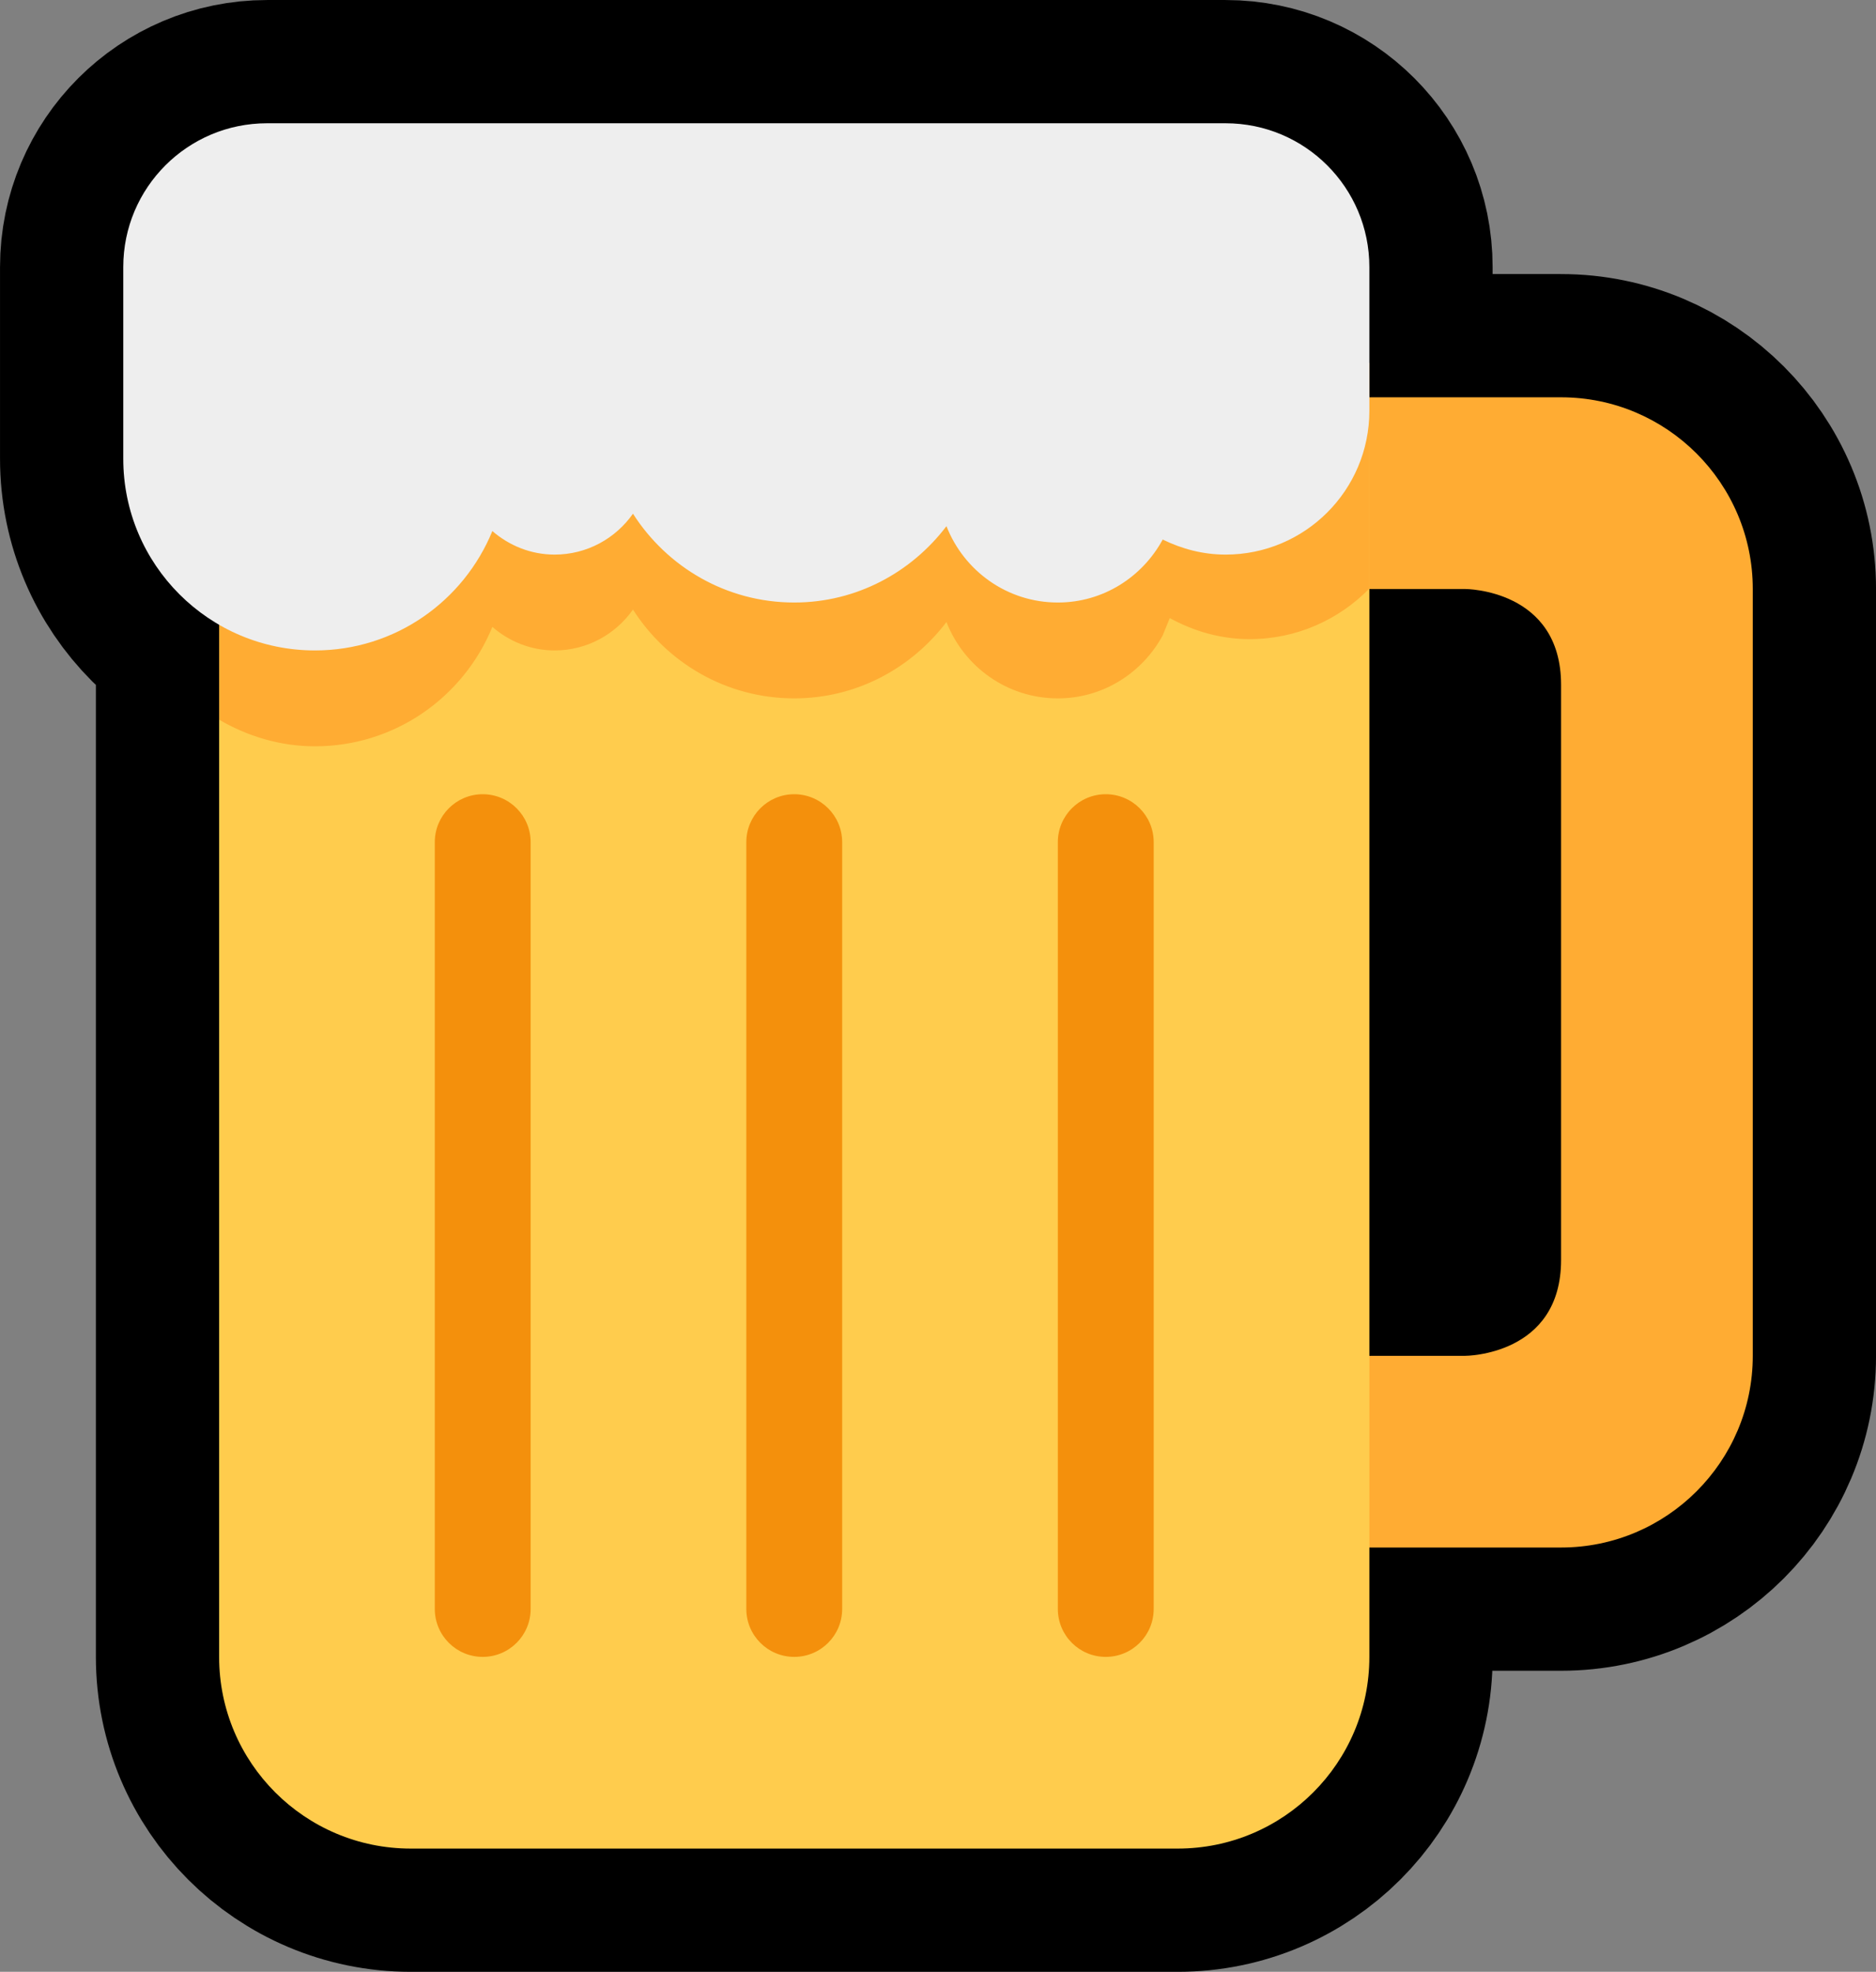 <?xml version="1.0" encoding="UTF-8" standalone="no"?>
<svg
   xmlns:dc="http://purl.org/dc/elements/1.1/"
   xmlns:cc="http://creativecommons.org/ns#"
   xmlns:rdf="http://www.w3.org/1999/02/22-rdf-syntax-ns#"
   xmlns:svg="http://www.w3.org/2000/svg"
   xmlns="http://www.w3.org/2000/svg"
   height="41.143"
   width="39.143"
   id="svg20"
   version="1.1"
   viewBox="0 0 39.143 41.143">
  <rect x="0" y="0" width="39.143" height="41.143" fill="#808080" stroke="none"/>
  <defs
     id="defs24" />
  <g
     transform="translate(1.572,2.572)"
     style="stroke:#000000;stroke-width:5.143;stroke-linejoin:round;stroke-miterlimit:4;stroke-dasharray:none;stroke-opacity:1"
     id="g996">
    <path
       style="stroke:#000000;stroke-width:5.143;stroke-linejoin:round;stroke-miterlimit:4;stroke-dasharray:none;stroke-opacity:1"
       d="M 24,0 H 4 C 2.343,0 1,1.343 1,3 V 7 C 1,9.209 2.791,11 5,11 6.674,11 8.104,9.969 8.701,8.509 9.051,8.811 9.502,9 10,9 10.677,9 11.273,8.662 11.635,8.147 12.345,9.258 13.583,10 15,10 16.301,10 17.445,9.369 18.176,8.407 18.54,9.338 19.44,10 20.5,10 21.449,10 22.265,9.465 22.688,8.686 23.086,8.881 23.527,9 24,9 25.657,9 27,7.657 27,6 V 3 C 27,1.343 25.657,0 24,0 Z M 3,5 v 7.445 C 3.59,12.789 4.268,13 5,13 6.674,13 8.104,11.969 8.701,10.509 9.051,10.811 9.502,11 10,11 10.677,11 11.273,10.662 11.635,10.147 12.345,11.258 13.583,12 15,12 16.301,12 17.445,11.369 18.176,10.407 18.54,11.338 19.44,12 20.5,12 c 0.949,0 1.765,-0.535 2.188,-1.314 l 0.147,-0.361 c 0.497,0.271 1.059,0.439 1.665,0.439 0.981,0 1.865,-0.406 2.5,-1.056 V 5 Z m 5.5,27 c -0.552,0 -1,-0.447 -1,-1 V 15 c 0,-0.552 0.448,-1 1,-1 0.552,0 1,0.448 1,1 v 16 c 0,0.553 -0.448,1 -1,1 z m 6.5,0 c -0.552,0 -1,-0.447 -1,-1 V 15 c 0,-0.552 0.448,-1 1,-1 0.552,0 1,0.448 1,1 v 16 c 0,0.553 -0.448,1 -1,1 z m 6.5,0 c -0.553,0 -1,-0.447 -1,-1 V 15 c 0,-0.552 0.447,-1 1,-1 0.553,0 1,0.448 1,1 v 16 c 0,0.553 -0.447,1 -1,1 z M 27,6 H 3 v 26 c 0,2.209 1.791,4 4,4 h 16 c 2.209,0 4,-1.791 4,-4 z m 4,-0.282 h -6 v 4 h 4 c 0,0 2,0 2,2 v 12 c 0,2 -2,2 -2,2 h -4 v 4 h 6 c 2.206,0 4,-1.794 4,-4 v -16 c 0,-2.206 -1.794,-4 -4,-4 z"
       id="path18" />
  </g>
  <g
     transform="translate(1.572,2.572)"
     id="g1008">
    <path
       style="fill:#ffac33"
       id="path998"
       d="m 31,5.718 h -6 v 4 h 4 c 0,0 2,0 2,2 v 12 c 0,2 -2,2 -2,2 h -4 v 4 h 6 c 2.206,0 4,-1.794 4,-4 v -16 c 0,-2.206 -1.794,-4 -4,-4 z" />
    <path
       style="fill:#ffcc4d"
       id="path1000"
       d="M 27,6 H 3 v 26 c 0,2.209 1.791,4 4,4 h 16 c 2.209,0 4,-1.791 4,-4 z" />
    <path
       style="fill:#f4900c"
       id="path1002"
       d="m 8.5,32 c -0.552,0 -1,-0.447 -1,-1 V 15 c 0,-0.552 0.448,-1 1,-1 0.552,0 1,0.448 1,1 v 16 c 0,0.553 -0.448,1 -1,1 z m 6.5,0 c -0.552,0 -1,-0.447 -1,-1 V 15 c 0,-0.552 0.448,-1 1,-1 0.552,0 1,0.448 1,1 v 16 c 0,0.553 -0.448,1 -1,1 z m 6.5,0 c -0.553,0 -1,-0.447 -1,-1 V 15 c 0,-0.552 0.447,-1 1,-1 0.553,0 1,0.448 1,1 v 16 c 0,0.553 -0.447,1 -1,1 z" />
    <path
       style="fill:#ffac33"
       id="path1004"
       d="m 3,5 v 7.445 C 3.59,12.789 4.268,13 5,13 6.674,13 8.104,11.969 8.701,10.509 9.051,10.811 9.502,11 10,11 10.677,11 11.273,10.662 11.635,10.147 12.345,11.258 13.583,12 15,12 16.301,12 17.445,11.369 18.176,10.407 18.54,11.338 19.44,12 20.5,12 c 0.949,0 1.765,-0.535 2.188,-1.314 l 0.147,-0.361 c 0.497,0.271 1.059,0.439 1.665,0.439 0.981,0 1.865,-0.406 2.5,-1.056 V 5 Z" />
    <path
       style="fill:#eeeeee"
       id="path1006"
       d="M 24,0 H 4 C 2.343,0 1,1.343 1,3 V 7 C 1,9.209 2.791,11 5,11 6.674,11 8.104,9.969 8.701,8.509 9.051,8.811 9.502,9 10,9 10.677,9 11.273,8.662 11.635,8.147 12.345,9.258 13.583,10 15,10 16.301,10 17.445,9.369 18.176,8.407 18.54,9.338 19.44,10 20.5,10 21.449,10 22.265,9.465 22.688,8.686 23.086,8.881 23.527,9 24,9 25.657,9 27,7.657 27,6 V 3 C 27,1.343 25.657,0 24,0 Z" />
  </g>
</svg>
